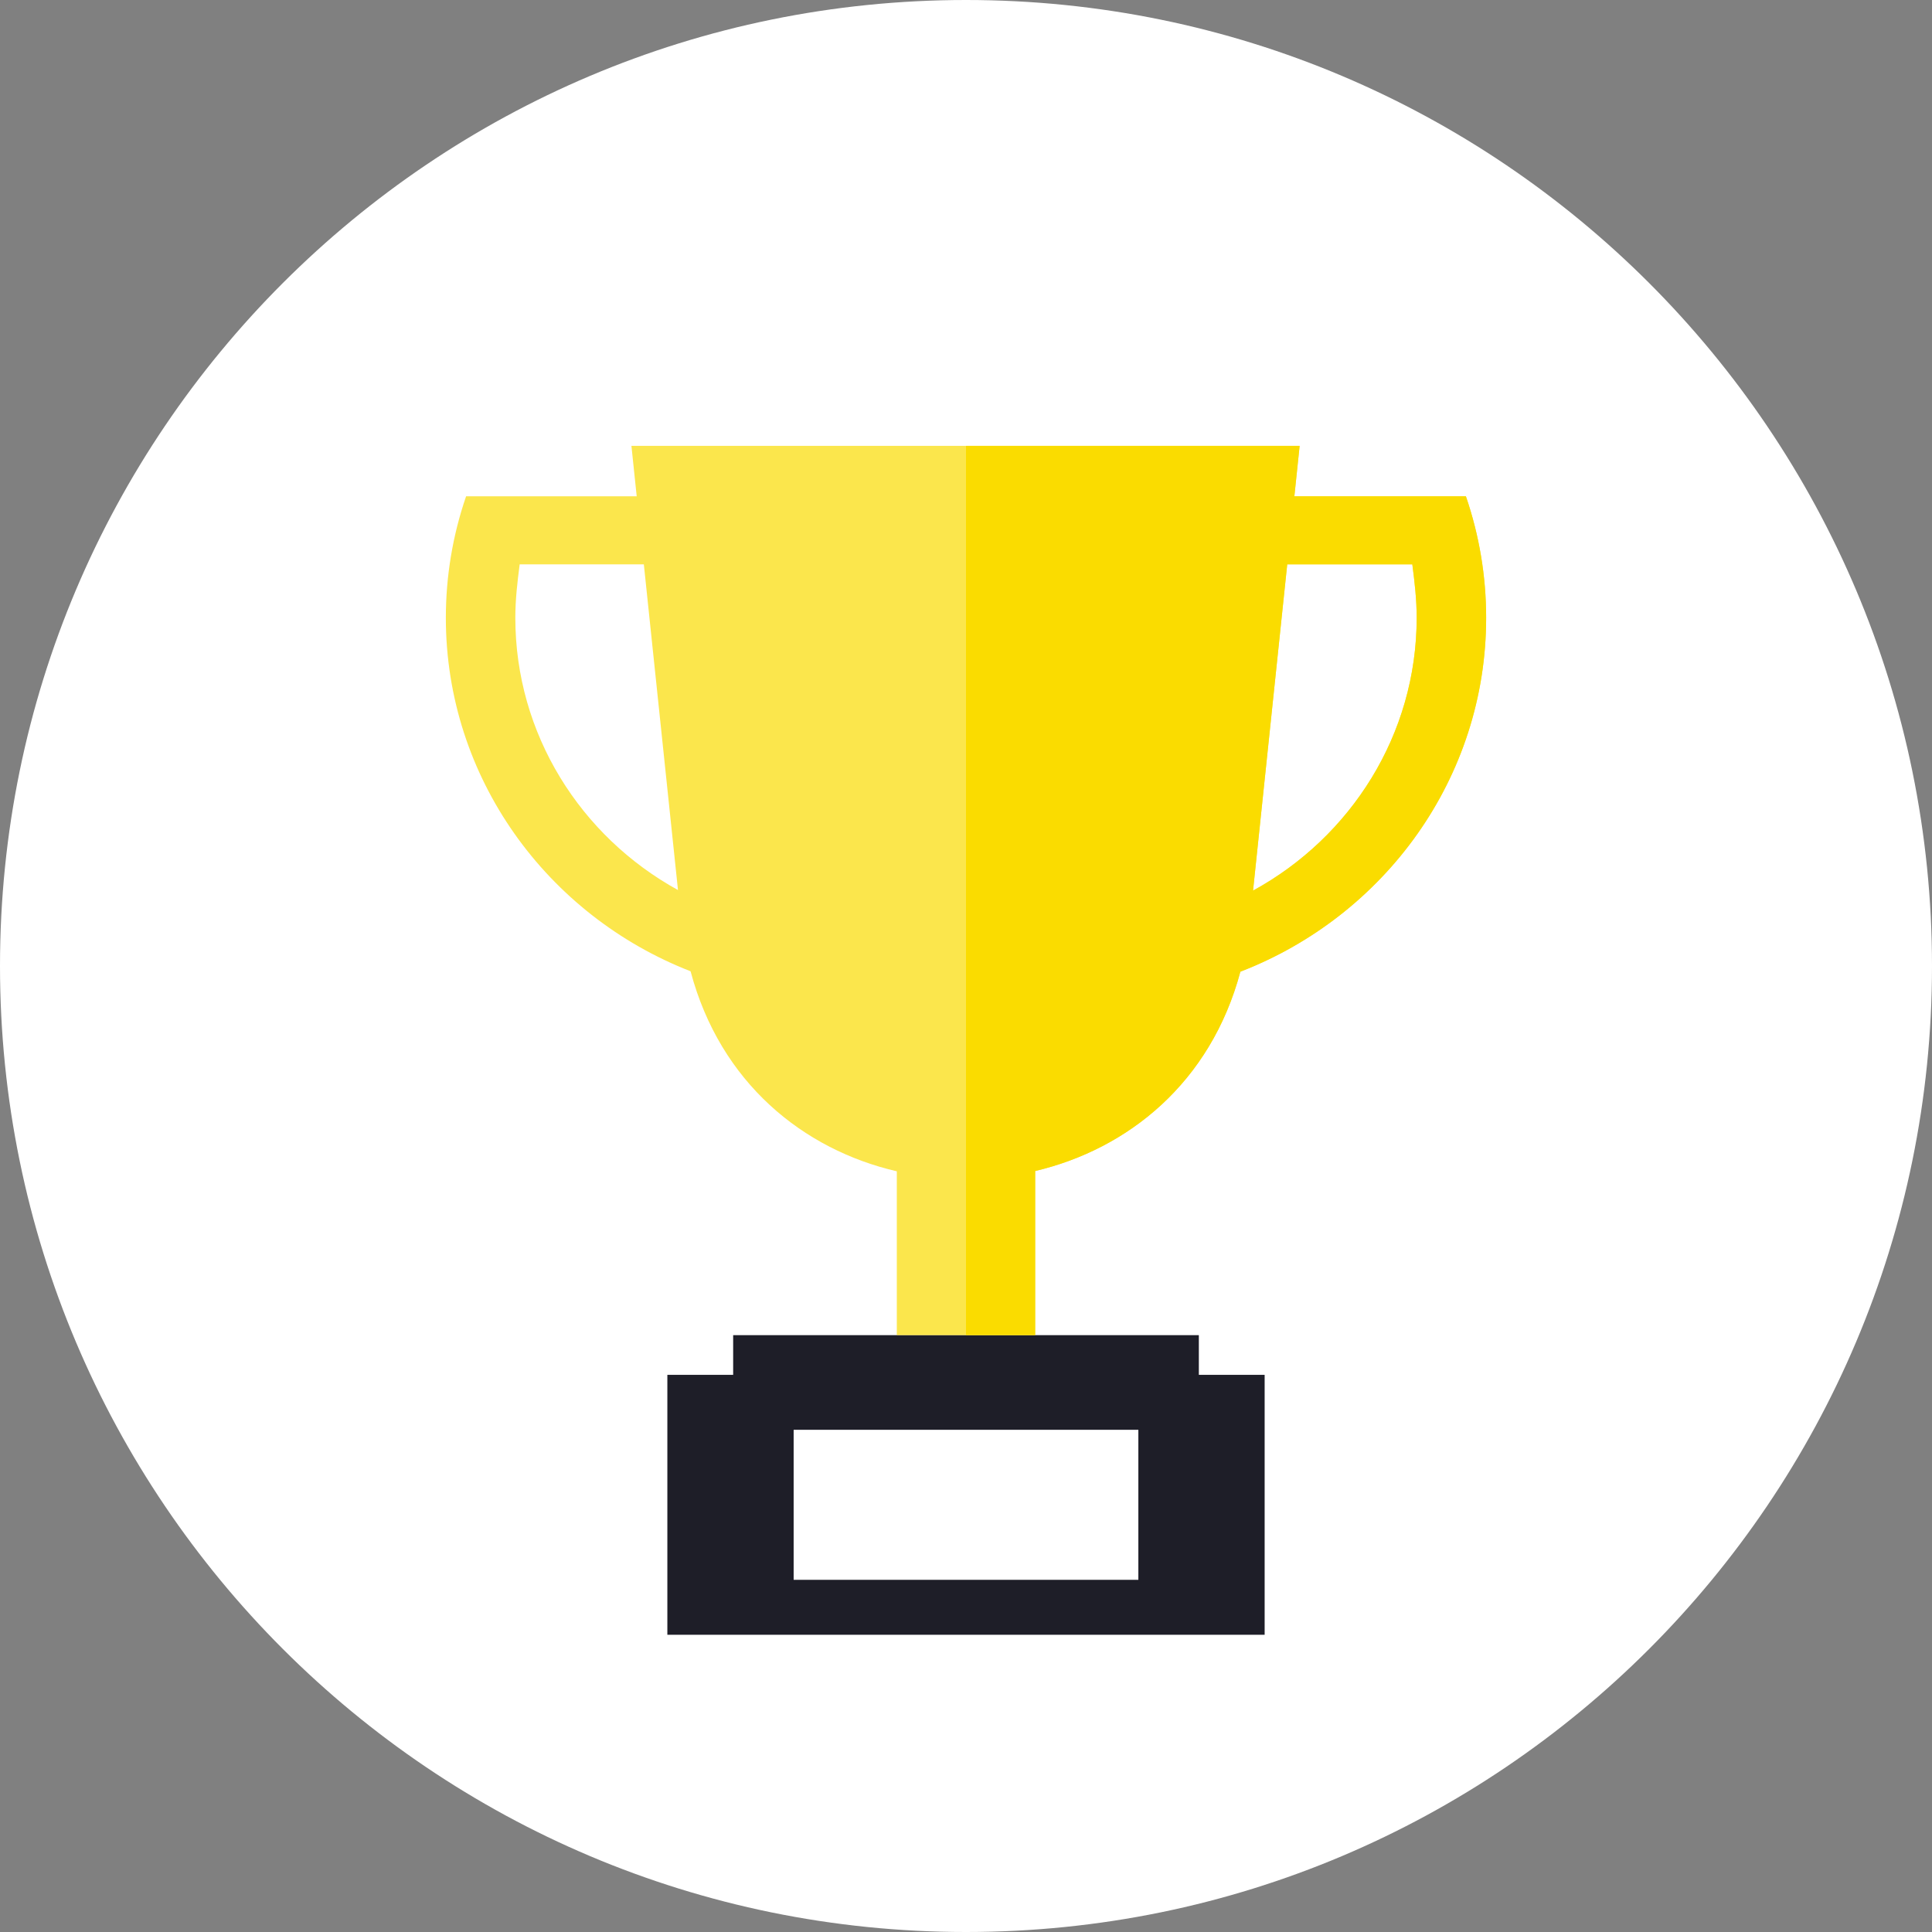 <svg width="52" height="52" viewBox="0 0 52 52" fill="none" xmlns="http://www.w3.org/2000/svg">
<rect x="0" y="0" width="52" height="52" fill="#808080" stroke="none"/>
<path d="M52 26C52 40.359 40.359 52 26 52C11.641 52 0 40.359 0 26C0 11.641 11.641 0 26 0C40.359 0 52 11.641 52 26Z" fill="white"/>
<path fill-rule="evenodd" clip-rule="evenodd" d="M32.267 35.936H19.733V37.004H17.962V44H34.038V37.004H32.267V35.936Z" fill="#1E1E28"/>
<path d="M30.639 38.483H21.361V42.521H30.639V38.483Z" fill="white"/>
<path fill-rule="evenodd" clip-rule="evenodd" d="M34.838 13.358L34.98 12H16.995L17.137 13.358H12.545C12.183 14.412 12 15.515 12 16.628C12 20.927 14.716 24.634 18.587 26.142C19.387 29.149 21.623 30.943 24.138 31.526V35.936H27.862V31.518C30.363 30.928 32.585 29.14 33.385 26.153C37.271 24.652 40 20.938 40 16.628C40 15.515 39.817 14.412 39.455 13.358H34.838ZM13.87 16.628C13.87 16.134 13.924 15.677 13.987 15.19H17.329L18.248 23.956C15.626 22.512 13.87 19.759 13.87 16.628ZM33.726 23.971L34.646 15.19H38.013C38.076 15.677 38.13 16.134 38.13 16.628C38.13 19.769 36.362 22.53 33.726 23.971Z" fill="#FADC00" fill-opacity="0.7"/>
<path fill-rule="evenodd" clip-rule="evenodd" d="M34.838 13.358L34.98 12H26V35.936H27.862V31.518C30.363 30.928 32.585 29.14 33.385 26.153C37.271 24.652 40 20.938 40 16.628C40 15.515 39.817 14.412 39.455 13.358H34.838ZM33.726 23.971L34.646 15.19H38.013C38.076 15.677 38.13 16.134 38.13 16.628C38.13 19.769 36.362 22.53 33.726 23.971Z" fill="#FADC00"/>
</svg>

